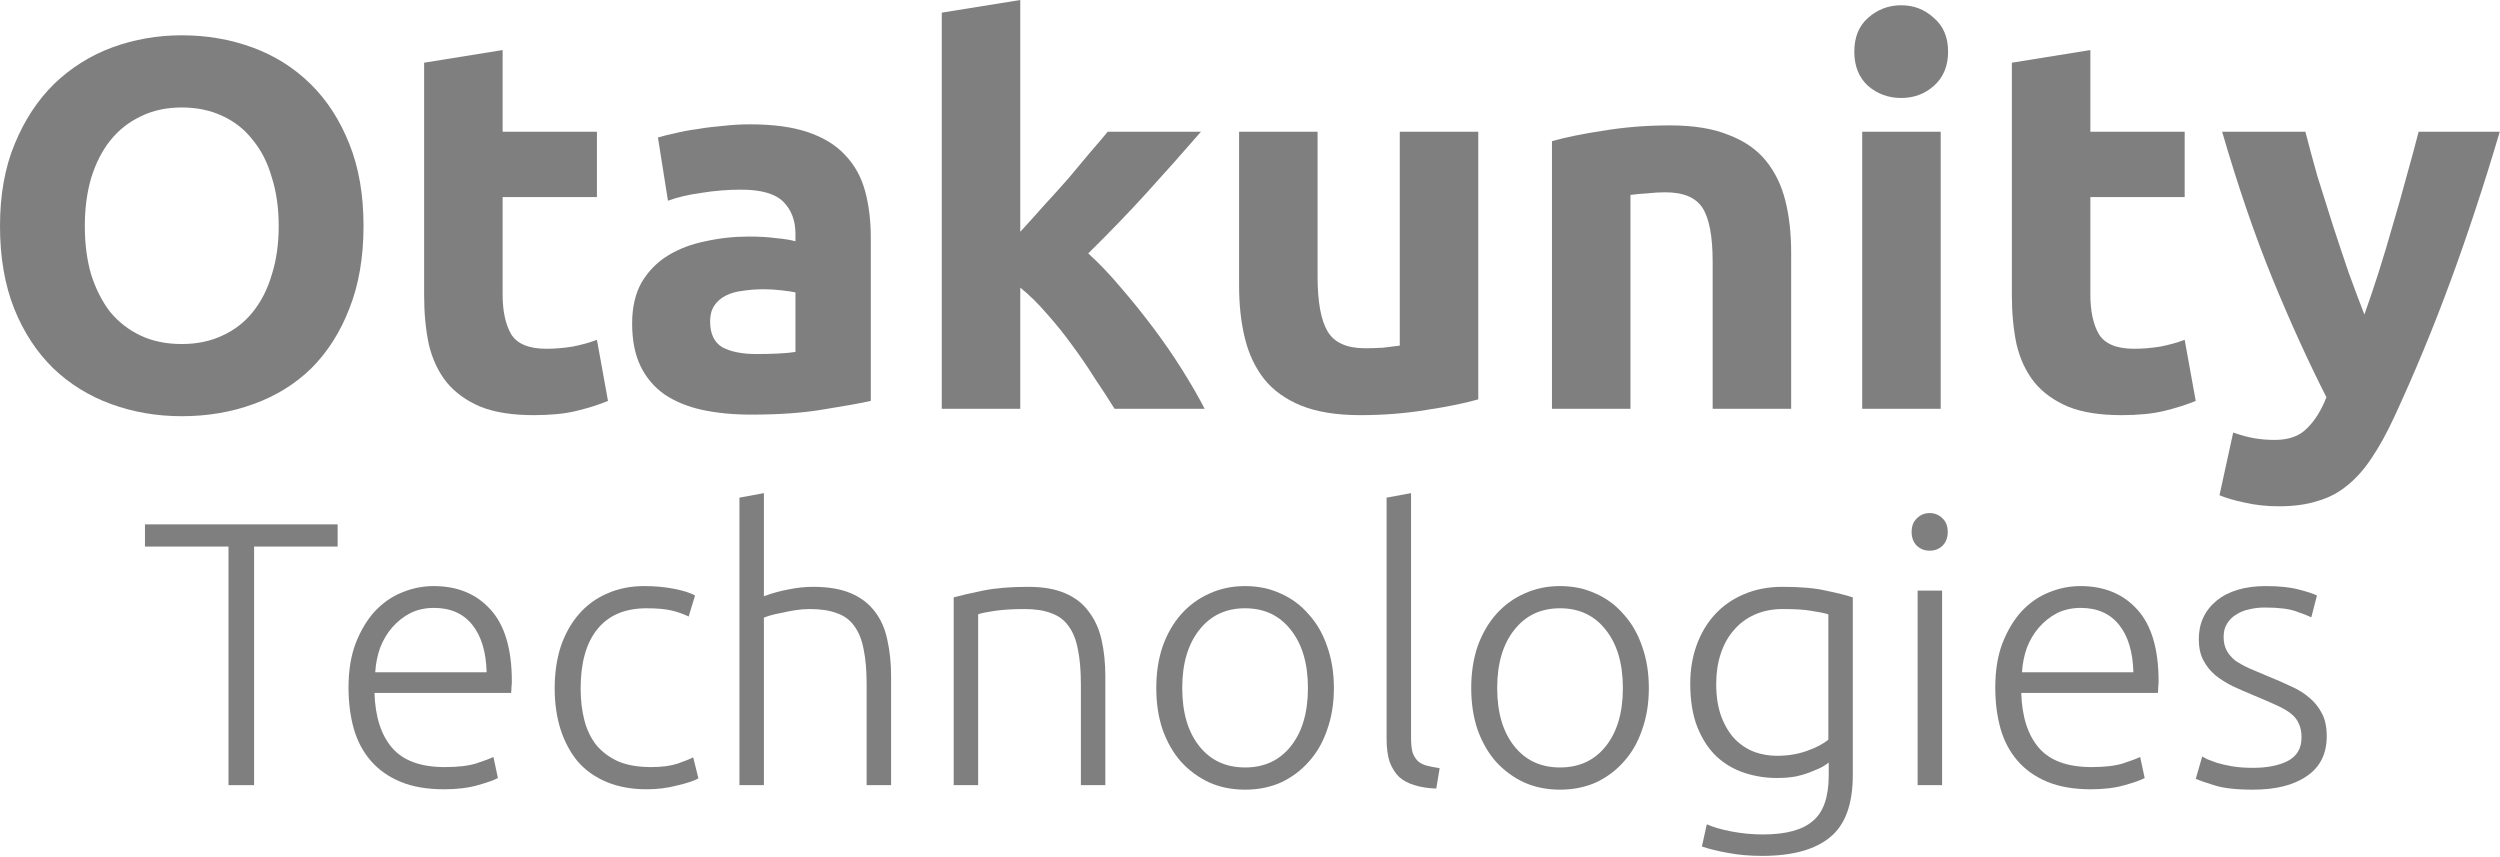 <svg width="1993" height="683" viewBox="0 0 1993 683" fill="none" xmlns="http://www.w3.org/2000/svg">
<path d="M67.62 180.18C67.62 194.46 69.3 207.34 72.66 218.82C76.3 230.3 81.34 240.24 87.78 248.64C94.5 256.76 102.62 263.06 112.14 267.54C121.66 272.02 132.58 274.26 144.9 274.26C156.94 274.26 167.72 272.02 177.24 267.54C187.04 263.06 195.16 256.76 201.6 248.64C208.32 240.24 213.36 230.3 216.72 218.82C220.36 207.34 222.18 194.46 222.18 180.18C222.18 165.9 220.36 153.02 216.72 141.54C213.36 129.78 208.32 119.84 201.6 111.72C195.16 103.32 187.04 96.88 177.24 92.4C167.72 87.92 156.94 85.68 144.9 85.68C132.58 85.68 121.66 88.06 112.14 92.82C102.62 97.3 94.5 103.74 87.78 112.14C81.34 120.26 76.3 130.2 72.66 141.96C69.3 153.44 67.62 166.18 67.62 180.18ZM289.8 180.18C289.8 205.1 286.02 227.08 278.46 246.12C271.18 264.88 261.1 280.7 248.22 293.58C235.34 306.18 219.94 315.7 202.02 322.14C184.38 328.58 165.34 331.8 144.9 331.8C125.02 331.8 106.26 328.58 88.62 322.14C70.98 315.7 55.58 306.18 42.42 293.58C29.26 280.7 18.9 264.88 11.34 246.12C3.78 227.08 0 205.1 0 180.18C0 155.26 3.92 133.42 11.76 114.66C19.6 95.62 30.1 79.66 43.26 66.78C56.7 53.9 72.1 44.24 89.46 37.8C107.1 31.36 125.58 28.14 144.9 28.14C164.78 28.14 183.54 31.36 201.18 37.8C218.82 44.24 234.22 53.9 247.38 66.78C260.54 79.66 270.9 95.62 278.46 114.66C286.02 133.42 289.8 155.26 289.8 180.18Z" fill="#7F7F7F"/>
<path d="M338.116 49.98L400.696 39.9V105H475.876V157.08H400.696V234.78C400.696 247.94 402.936 258.44 407.416 266.28C412.176 274.12 421.556 278.04 435.556 278.04C442.276 278.04 449.136 277.48 456.136 276.36C463.416 274.96 469.996 273.14 475.876 270.9L484.696 319.62C477.136 322.7 468.736 325.36 459.496 327.6C450.256 329.84 438.916 330.96 425.476 330.96C408.396 330.96 394.256 328.72 383.056 324.24C371.856 319.48 362.896 313.04 356.176 304.92C349.456 296.52 344.696 286.44 341.896 274.68C339.376 262.92 338.116 249.9 338.116 235.62V49.98Z" fill="#7F7F7F"/>
<path d="M603.054 282.24C609.214 282.24 615.094 282.1 620.694 281.82C626.294 281.54 630.774 281.12 634.134 280.56V233.1C631.614 232.54 627.834 231.98 622.794 231.42C617.754 230.86 613.134 230.58 608.934 230.58C603.054 230.58 597.454 231 592.134 231.84C587.094 232.4 582.614 233.66 578.694 235.62C574.774 237.58 571.694 240.24 569.454 243.6C567.214 246.96 566.094 251.16 566.094 256.2C566.094 266 569.314 272.86 575.754 276.78C582.474 280.42 591.574 282.24 603.054 282.24ZM598.014 99.12C616.494 99.12 631.894 101.22 644.214 105.42C656.534 109.62 666.334 115.64 673.614 123.48C681.174 131.32 686.494 140.84 689.574 152.04C692.654 163.24 694.194 175.7 694.194 189.42V319.62C685.234 321.58 672.774 323.82 656.814 326.34C640.854 329.14 621.534 330.54 598.854 330.54C584.574 330.54 571.554 329.28 559.794 326.76C548.314 324.24 538.374 320.18 529.974 314.58C521.574 308.7 515.134 301.14 510.654 291.9C506.174 282.66 503.934 271.32 503.934 257.88C503.934 245 506.454 234.08 511.494 225.12C516.814 216.16 523.814 209.02 532.494 203.7C541.174 198.38 551.114 194.6 562.314 192.36C573.514 189.84 585.134 188.58 597.174 188.58C605.294 188.58 612.434 189 618.594 189.84C625.034 190.4 630.214 191.24 634.134 192.36V186.48C634.134 175.84 630.914 167.3 624.474 160.86C618.034 154.42 606.834 151.2 590.874 151.2C580.234 151.2 569.734 152.04 559.374 153.72C549.014 155.12 540.054 157.22 532.494 160.02L524.514 109.62C528.154 108.5 532.634 107.38 537.954 106.26C543.554 104.86 549.574 103.74 556.014 102.9C562.454 101.78 569.174 100.94 576.174 100.38C583.454 99.54 590.734 99.12 598.014 99.12Z" fill="#7F7F7F"/>
<path d="M813.363 184.8C819.523 178.08 825.823 171.08 832.263 163.8C838.983 156.52 845.423 149.38 851.583 142.38C857.743 135.1 863.483 128.24 868.803 121.8C874.403 115.36 879.163 109.76 883.083 105H957.423C942.583 122.08 928.023 138.46 913.743 154.14C899.743 169.54 884.343 185.5 867.543 202.02C875.943 209.58 884.623 218.68 893.583 229.32C902.543 239.68 911.223 250.46 919.623 261.66C928.023 272.86 935.723 284.06 942.723 295.26C949.723 306.46 955.603 316.68 960.363 325.92H888.543C884.063 318.64 878.883 310.66 873.003 301.98C867.403 293.02 861.383 284.2 854.943 275.52C848.503 266.56 841.643 258.02 834.363 249.9C827.363 241.78 820.363 234.92 813.363 229.32V325.92H750.783V10.08L813.363 0V184.8Z" fill="#7F7F7F"/>
<path d="M1178.48 318.36C1167.84 321.44 1154.12 324.24 1137.32 326.76C1120.52 329.56 1102.88 330.96 1084.4 330.96C1065.64 330.96 1049.96 328.44 1037.36 323.4C1025.04 318.36 1015.24 311.36 1007.96 302.4C1000.68 293.16 995.504 282.24 992.424 269.64C989.344 257.04 987.804 243.18 987.804 228.06V105H1050.38V220.5C1050.38 240.66 1053.04 255.22 1058.36 264.18C1063.68 273.14 1073.62 277.62 1088.18 277.62C1092.66 277.62 1097.42 277.48 1102.46 277.2C1107.5 276.64 1111.98 276.08 1115.9 275.52V105H1178.48V318.36Z" fill="#7F7F7F"/>
<path d="M1237.23 112.56C1247.87 109.48 1261.59 106.68 1278.39 104.16C1295.19 101.36 1312.83 99.96 1331.31 99.96C1350.07 99.96 1365.61 102.48 1377.93 107.52C1390.53 112.28 1400.47 119.14 1407.75 128.1C1415.03 137.06 1420.21 147.7 1423.29 160.02C1426.37 172.34 1427.91 186.06 1427.91 201.18V325.92H1365.33V208.74C1365.33 188.58 1362.67 174.3 1357.35 165.9C1352.03 157.5 1342.09 153.3 1327.53 153.3C1323.05 153.3 1318.29 153.58 1313.25 154.14C1308.21 154.42 1303.73 154.84 1299.81 155.4V325.92H1237.23V112.56Z" fill="#7F7F7F"/>
<path d="M1547.13 325.92H1484.55V105H1547.13V325.92ZM1553.01 41.16C1553.01 52.64 1549.23 61.74 1541.67 68.46C1534.39 74.9 1525.71 78.12 1515.63 78.12C1505.55 78.12 1496.73 74.9 1489.17 68.46C1481.89 61.74 1478.25 52.64 1478.25 41.16C1478.25 29.68 1481.89 20.72 1489.17 14.28C1496.73 7.56 1505.55 4.2 1515.63 4.2C1525.71 4.2 1534.39 7.56 1541.67 14.28C1549.23 20.72 1553.01 29.68 1553.01 41.16Z" fill="#7F7F7F"/>
<path d="M1603.86 49.98L1666.44 39.9V105H1741.62V157.08H1666.44V234.78C1666.44 247.94 1668.68 258.44 1673.16 266.28C1677.92 274.12 1687.3 278.04 1701.3 278.04C1708.02 278.04 1714.88 277.48 1721.88 276.36C1729.16 274.96 1735.74 273.14 1741.62 270.9L1750.44 319.62C1742.88 322.7 1734.48 325.36 1725.24 327.6C1716 329.84 1704.66 330.96 1691.22 330.96C1674.14 330.96 1660 328.72 1648.8 324.24C1637.6 319.48 1628.64 313.04 1621.92 304.92C1615.2 296.52 1610.44 286.44 1607.64 274.68C1605.12 262.92 1603.86 249.9 1603.86 235.62V49.98Z" fill="#7F7F7F"/>
<path d="M1992.82 105C1980.22 147.56 1967.06 187.46 1953.34 224.7C1939.62 261.94 1924.64 298.06 1908.4 333.06C1902.52 345.66 1896.64 356.3 1890.76 364.98C1884.88 373.94 1878.44 381.22 1871.44 386.82C1864.44 392.7 1856.46 396.9 1847.5 399.42C1838.82 402.22 1828.6 403.62 1816.84 403.62C1807.04 403.62 1797.94 402.64 1789.54 400.68C1781.42 399 1774.7 397.04 1769.38 394.8L1780.3 344.82C1786.74 347.06 1792.48 348.6 1797.52 349.44C1802.56 350.28 1807.88 350.7 1813.48 350.7C1824.68 350.7 1833.22 347.62 1839.1 341.46C1845.26 335.58 1850.44 327.32 1854.64 316.68C1840.36 288.68 1826.08 257.32 1811.8 222.6C1797.52 187.6 1784.08 148.4 1771.48 105H1837.84C1840.64 115.92 1843.86 127.82 1847.5 140.7C1851.42 153.3 1855.48 166.18 1859.68 179.34C1863.88 192.22 1868.08 204.82 1872.28 217.14C1876.76 229.46 1880.96 240.66 1884.88 250.74C1888.52 240.66 1892.3 229.46 1896.22 217.14C1900.14 204.82 1903.92 192.22 1907.56 179.34C1911.48 166.18 1915.12 153.3 1918.48 140.7C1922.12 127.82 1925.34 115.92 1928.14 105H1992.82Z" fill="#7F7F7F"/>
<path d="M269.164 418.02V435.72H202.564V625.92H182.164V435.72H115.564V418.02H269.164Z" fill="#7F7F7F"/>
<path d="M277.836 548.22C277.836 534.62 279.736 522.82 283.536 512.82C287.536 502.62 292.636 494.12 298.836 487.32C305.236 480.52 312.436 475.52 320.436 472.32C328.636 468.92 337.036 467.22 345.636 467.22C364.636 467.22 379.736 473.42 390.936 485.82C402.336 498.22 408.036 517.32 408.036 543.12C408.036 544.72 407.936 546.32 407.736 547.92C407.736 549.52 407.636 551.02 407.436 552.42H298.536C299.136 571.42 303.836 586.02 312.636 596.22C321.436 606.42 335.436 611.52 354.636 611.52C365.236 611.52 373.636 610.52 379.836 608.52C386.036 606.52 390.536 604.82 393.336 603.42L396.936 620.22C394.136 621.82 388.836 623.72 381.036 625.92C373.436 628.12 364.436 629.22 354.036 629.22C340.436 629.22 328.836 627.22 319.236 623.22C309.636 619.22 301.736 613.62 295.536 606.42C289.336 599.22 284.836 590.72 282.036 580.92C279.236 570.92 277.836 560.02 277.836 548.22ZM387.936 535.92C387.536 519.72 383.736 507.12 376.536 498.12C369.336 489.12 359.136 484.62 345.936 484.62C338.936 484.62 332.636 486.02 327.036 488.82C321.636 491.62 316.836 495.42 312.636 500.22C308.636 504.82 305.436 510.22 303.036 516.42C300.836 522.62 299.536 529.12 299.136 535.92H387.936Z" fill="#7F7F7F"/>
<path d="M515.691 629.22C503.691 629.22 493.091 627.32 483.891 623.52C474.691 619.72 466.991 614.32 460.791 607.32C454.791 600.12 450.191 591.62 446.991 581.82C443.791 571.82 442.191 560.82 442.191 548.82C442.191 536.62 443.791 525.52 446.991 515.52C450.391 505.52 455.191 496.92 461.391 489.72C467.591 482.52 475.091 477.02 483.891 473.22C492.691 469.22 502.591 467.22 513.591 467.22C521.991 467.22 529.791 467.92 536.991 469.32C544.391 470.72 550.091 472.52 554.091 474.72L548.991 491.52C544.991 489.52 540.491 487.92 535.491 486.72C530.491 485.52 523.791 484.92 515.391 484.92C498.191 484.92 485.091 490.52 476.091 501.72C467.291 512.72 462.891 528.42 462.891 548.82C462.891 558.02 463.891 566.52 465.891 574.32C467.891 581.92 471.091 588.52 475.491 594.12C480.091 599.52 485.891 603.82 492.891 607.02C500.091 610.02 508.791 611.52 518.991 611.52C527.391 611.52 534.391 610.62 539.991 608.82C545.791 606.82 549.991 605.12 552.591 603.72L556.791 620.52C553.191 622.52 547.491 624.42 539.691 626.22C532.091 628.22 524.091 629.22 515.691 629.22Z" fill="#7F7F7F"/>
<path d="M589.48 625.92V396.72L608.98 393.12V475.32C615.38 472.92 621.88 471.12 628.48 469.92C635.08 468.52 641.68 467.82 648.28 467.82C660.28 467.82 670.28 469.52 678.28 472.92C686.28 476.32 692.68 481.22 697.48 487.62C702.28 493.82 705.58 501.32 707.38 510.12C709.38 518.92 710.38 528.62 710.38 539.22V625.92H690.88V545.52C690.88 534.52 690.08 525.22 688.48 517.62C687.08 510.02 684.58 503.82 680.98 499.02C677.58 494.22 672.98 490.82 667.18 488.82C661.38 486.62 654.08 485.52 645.28 485.52C641.88 485.52 638.18 485.82 634.18 486.42C630.38 487.02 626.78 487.72 623.38 488.52C619.98 489.12 616.88 489.82 614.08 490.62C611.48 491.42 609.78 492.02 608.98 492.42V625.92H589.48Z" fill="#7F7F7F"/>
<path d="M760.28 476.22C766.08 474.62 773.88 472.82 783.68 470.82C793.48 468.82 805.48 467.82 819.68 467.82C831.48 467.82 841.281 469.52 849.081 472.92C857.081 476.32 863.38 481.22 867.98 487.62C872.78 493.82 876.18 501.32 878.18 510.12C880.18 518.92 881.18 528.62 881.18 539.22V625.92H861.68V545.52C861.68 534.52 860.88 525.22 859.28 517.62C857.88 510.02 855.38 503.82 851.78 499.02C848.38 494.22 843.78 490.82 837.98 488.82C832.38 486.62 825.28 485.52 816.68 485.52C807.48 485.52 799.48 486.02 792.68 487.02C786.08 488.02 781.78 488.92 779.78 489.72V625.92H760.28V476.22Z" fill="#7F7F7F"/>
<path d="M1063.38 548.52C1063.38 560.72 1061.58 571.82 1057.98 581.82C1054.58 591.82 1049.68 600.32 1043.28 607.32C1037.08 614.32 1029.68 619.82 1021.08 623.82C1012.48 627.62 1002.98 629.52 992.581 629.52C982.181 629.52 972.681 627.62 964.081 623.82C955.481 619.82 947.981 614.32 941.581 607.32C935.381 600.32 930.481 591.82 926.881 581.82C923.481 571.82 921.781 560.72 921.781 548.52C921.781 536.32 923.481 525.22 926.881 515.22C930.481 505.22 935.381 496.72 941.581 489.72C947.981 482.52 955.481 477.02 964.081 473.22C972.681 469.22 982.181 467.22 992.581 467.22C1002.98 467.22 1012.48 469.22 1021.08 473.22C1029.68 477.02 1037.08 482.52 1043.28 489.72C1049.68 496.72 1054.58 505.22 1057.98 515.22C1061.58 525.22 1063.38 536.32 1063.38 548.52ZM1042.68 548.52C1042.68 529.12 1038.18 513.72 1029.18 502.32C1020.18 490.72 1007.98 484.92 992.581 484.92C977.181 484.92 964.981 490.72 955.981 502.32C946.981 513.72 942.481 529.12 942.481 548.52C942.481 567.92 946.981 583.32 955.981 594.72C964.981 606.12 977.181 611.82 992.581 611.82C1007.98 611.82 1020.18 606.12 1029.18 594.72C1038.18 583.32 1042.68 567.92 1042.68 548.52Z" fill="#7F7F7F"/>
<path d="M1144.99 628.62C1138.39 628.42 1132.59 627.52 1127.59 625.92C1122.79 624.52 1118.69 622.32 1115.29 619.32C1112.09 616.12 1109.59 612.12 1107.79 607.32C1106.19 602.32 1105.39 596.12 1105.39 588.72V396.72L1124.89 393.12V588.12C1124.89 592.92 1125.29 596.82 1126.09 599.82C1127.09 602.62 1128.49 604.92 1130.29 606.72C1132.09 608.32 1134.39 609.52 1137.19 610.32C1140.19 611.12 1143.69 611.82 1147.69 612.42L1144.99 628.62Z" fill="#7F7F7F"/>
<path d="M1314.46 548.52C1314.46 560.72 1312.66 571.82 1309.06 581.82C1305.66 591.82 1300.76 600.32 1294.36 607.32C1288.16 614.32 1280.76 619.82 1272.16 623.82C1263.56 627.62 1254.06 629.52 1243.66 629.52C1233.26 629.52 1223.76 627.62 1215.16 623.82C1206.56 619.82 1199.06 614.32 1192.66 607.32C1186.46 600.32 1181.56 591.82 1177.96 581.82C1174.56 571.82 1172.86 560.72 1172.86 548.52C1172.86 536.32 1174.56 525.22 1177.96 515.22C1181.56 505.22 1186.46 496.72 1192.66 489.72C1199.06 482.52 1206.56 477.02 1215.16 473.22C1223.76 469.22 1233.26 467.22 1243.66 467.22C1254.06 467.22 1263.56 469.22 1272.16 473.22C1280.76 477.02 1288.16 482.52 1294.36 489.72C1300.76 496.72 1305.66 505.22 1309.06 515.22C1312.66 525.22 1314.46 536.32 1314.46 548.52ZM1293.76 548.52C1293.76 529.12 1289.26 513.72 1280.26 502.32C1271.26 490.72 1259.06 484.92 1243.66 484.92C1228.26 484.92 1216.06 490.72 1207.06 502.32C1198.06 513.72 1193.56 529.12 1193.56 548.52C1193.56 567.92 1198.06 583.32 1207.06 594.72C1216.06 606.12 1228.26 611.82 1243.66 611.82C1259.06 611.82 1271.26 606.12 1280.26 594.72C1289.26 583.32 1293.76 567.92 1293.76 548.52Z" fill="#7F7F7F"/>
<path d="M1457.86 607.92C1456.66 608.92 1454.86 610.12 1452.46 611.52C1450.06 612.72 1447.06 614.02 1443.46 615.42C1440.06 616.82 1436.06 618.02 1431.46 619.02C1427.06 619.82 1422.06 620.22 1416.46 620.22C1407.46 620.22 1398.76 618.82 1390.36 616.02C1381.96 613.22 1374.56 608.82 1368.16 602.82C1361.96 596.82 1356.96 589.12 1353.16 579.72C1349.36 570.12 1347.46 558.52 1347.46 544.92C1347.46 533.92 1349.16 523.72 1352.56 514.32C1355.96 504.92 1360.76 496.82 1366.96 490.02C1373.36 483.02 1381.06 477.62 1390.06 473.82C1399.26 469.82 1409.56 467.82 1420.96 467.82C1435.36 467.82 1446.86 468.82 1455.46 470.82C1464.26 472.62 1471.46 474.42 1477.06 476.22V617.82C1477.06 641.02 1471.06 657.52 1459.06 667.32C1447.06 677.32 1428.96 682.32 1404.76 682.32C1394.76 682.32 1385.66 681.52 1377.46 679.92C1369.46 678.52 1362.56 676.82 1356.76 674.82L1360.66 657.12C1365.46 659.32 1371.96 661.22 1380.16 662.82C1388.56 664.42 1396.96 665.22 1405.36 665.22C1423.76 665.22 1437.06 661.62 1445.26 654.42C1453.66 647.42 1457.86 635.32 1457.86 618.12V607.92ZM1457.56 489.72C1454.16 488.72 1449.76 487.82 1444.36 487.02C1438.96 486.02 1431.26 485.52 1421.26 485.52C1412.86 485.52 1405.36 487.02 1398.76 490.02C1392.36 492.82 1386.86 496.92 1382.26 502.32C1377.66 507.52 1374.16 513.82 1371.76 521.22C1369.36 528.42 1368.16 536.42 1368.16 545.22C1368.16 555.42 1369.56 564.22 1372.36 571.62C1375.16 578.82 1378.76 584.72 1383.16 589.32C1387.76 593.92 1392.96 597.32 1398.76 599.52C1404.56 601.52 1410.46 602.52 1416.46 602.52C1425.26 602.52 1433.26 601.22 1440.46 598.62C1447.86 596.02 1453.56 593.02 1457.56 589.62V489.72Z" fill="#7F7F7F"/>
<path d="M1548.24 625.92H1528.74V470.82H1548.24V625.92ZM1552.74 424.02C1552.74 428.62 1551.34 432.32 1548.54 435.12C1545.74 437.72 1542.34 439.02 1538.34 439.02C1534.34 439.02 1530.94 437.72 1528.14 435.12C1525.34 432.32 1523.94 428.62 1523.94 424.02C1523.94 419.42 1525.34 415.82 1528.14 413.22C1530.94 410.42 1534.34 409.02 1538.34 409.02C1542.34 409.02 1545.74 410.42 1548.54 413.22C1551.34 415.82 1552.74 419.42 1552.74 424.02Z" fill="#7F7F7F"/>
<path d="M1590.63 548.22C1590.63 534.62 1592.53 522.82 1596.33 512.82C1600.33 502.62 1605.43 494.12 1611.63 487.32C1618.03 480.52 1625.23 475.52 1633.23 472.32C1641.43 468.92 1649.83 467.22 1658.43 467.22C1677.43 467.22 1692.53 473.42 1703.73 485.82C1715.13 498.22 1720.83 517.32 1720.83 543.12C1720.83 544.72 1720.73 546.32 1720.53 547.92C1720.53 549.52 1720.43 551.02 1720.23 552.42H1611.33C1611.93 571.42 1616.63 586.02 1625.43 596.22C1634.23 606.42 1648.23 611.52 1667.43 611.52C1678.03 611.52 1686.43 610.52 1692.63 608.52C1698.83 606.52 1703.33 604.82 1706.13 603.42L1709.73 620.22C1706.93 621.82 1701.63 623.72 1693.83 625.92C1686.23 628.12 1677.23 629.22 1666.83 629.22C1653.23 629.22 1641.63 627.22 1632.03 623.22C1622.43 619.22 1614.53 613.62 1608.33 606.42C1602.13 599.22 1597.63 590.72 1594.83 580.92C1592.03 570.92 1590.63 560.02 1590.63 548.22ZM1700.73 535.92C1700.33 519.72 1696.53 507.12 1689.33 498.12C1682.13 489.12 1671.93 484.62 1658.73 484.62C1651.73 484.62 1645.43 486.02 1639.83 488.82C1634.43 491.62 1629.63 495.42 1625.43 500.22C1621.43 504.82 1618.23 510.22 1615.83 516.42C1613.63 522.62 1612.33 529.12 1611.93 535.92H1700.73Z" fill="#7F7F7F"/>
<path d="M1796.08 612.12C1807.28 612.12 1816.48 610.32 1823.68 606.72C1831.08 602.92 1834.78 596.62 1834.78 587.82C1834.78 583.62 1834.08 580.02 1832.68 577.02C1831.48 574.02 1829.38 571.32 1826.38 568.92C1823.38 566.52 1819.38 564.22 1814.38 562.02C1809.58 559.82 1803.58 557.22 1796.38 554.22C1790.58 551.82 1785.08 549.42 1779.88 547.02C1774.68 544.42 1770.08 541.52 1766.08 538.32C1762.08 534.92 1758.88 530.92 1756.48 526.32C1754.08 521.72 1752.88 516.12 1752.88 509.52C1752.88 496.92 1757.58 486.72 1766.98 478.92C1776.58 471.12 1789.68 467.22 1806.28 467.22C1816.88 467.22 1825.58 468.12 1832.38 469.92C1839.38 471.72 1844.28 473.32 1847.08 474.72L1842.58 492.12C1840.18 490.92 1836.08 489.32 1830.28 487.32C1824.68 485.32 1816.38 484.32 1805.38 484.32C1800.98 484.32 1796.78 484.82 1792.78 485.82C1788.98 486.62 1785.58 488.02 1782.58 490.02C1779.58 491.82 1777.18 494.22 1775.38 497.22C1773.58 500.02 1772.68 503.52 1772.68 507.72C1772.68 511.92 1773.48 515.52 1775.08 518.52C1776.68 521.52 1778.98 524.22 1781.98 526.62C1785.18 528.82 1788.98 530.92 1793.38 532.92C1797.98 534.92 1803.18 537.12 1808.98 539.52C1814.98 541.92 1820.68 544.42 1826.08 547.02C1831.68 549.42 1836.58 552.42 1840.78 556.02C1844.98 559.42 1848.38 563.62 1850.98 568.62C1853.58 573.42 1854.88 579.52 1854.88 586.92C1854.88 600.92 1849.58 611.52 1838.98 618.72C1828.58 625.92 1814.28 629.52 1796.08 629.52C1782.48 629.52 1772.08 628.32 1764.88 625.92C1757.68 623.72 1752.88 622.02 1750.48 620.82L1755.58 603.12C1756.18 603.52 1757.48 604.22 1759.48 605.22C1761.48 606.02 1764.18 607.02 1767.58 608.22C1770.98 609.22 1774.98 610.12 1779.58 610.92C1784.38 611.72 1789.88 612.12 1796.08 612.12Z" fill="#7F7F7F"/>
</svg>

